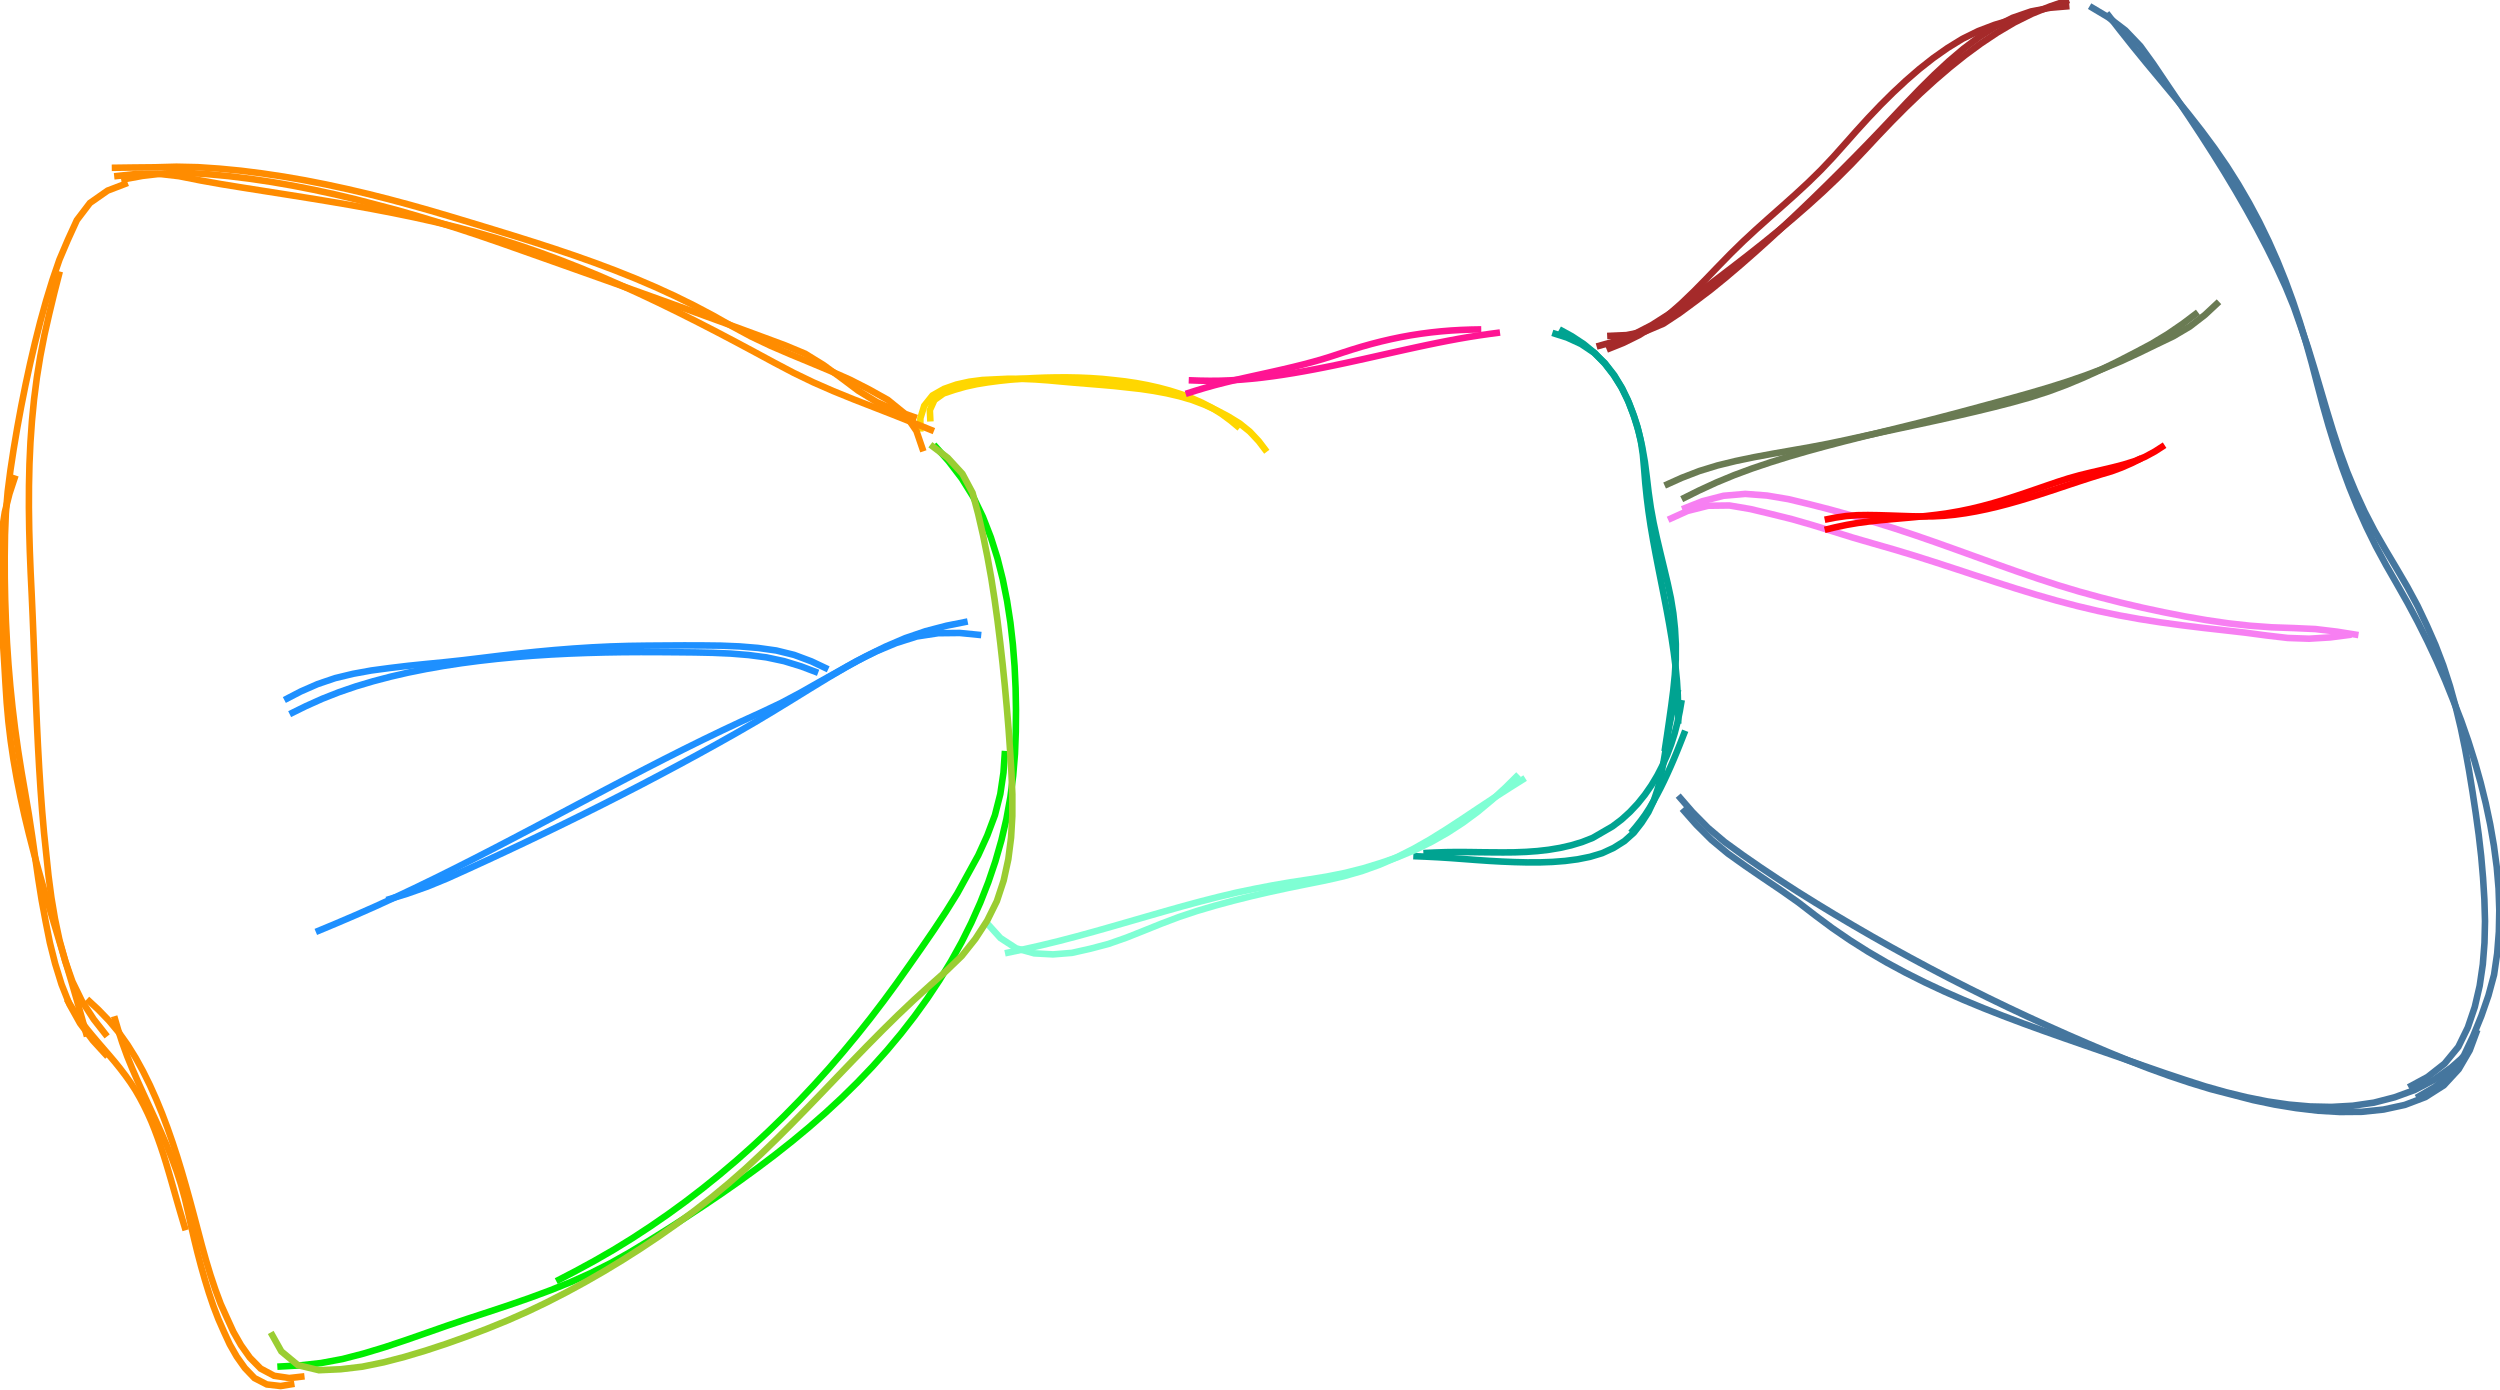 <?xml version="1.0" encoding="utf-8" ?>
<svg baseProfile="full" height="317" version="1.1" viewBox="0,0,570,317" width="570" xmlns="http://www.w3.org/2000/svg" xmlns:ev="http://www.w3.org/2001/xml-events" xmlns:xlink="http://www.w3.org/1999/xlink"><defs><style type="text/css"><![CDATA[
	.background { fill: white; }
	.line { stroke: firebrick; stroke-width: .1mm; }
	.blacksquare { fill: indigo; }
	.whitesquare { fill: white; }
]]></style></defs><path d="M 322.229 195.2 L 325.115 195.319 L 328 195.465 L 330.883 195.65 L 333.763 195.864 L 336.644 196.08 L 339.525 196.279 L 342.409 196.439 L 345.295 196.556 L 348.183 196.625 L 351.071 196.622 L 353.957 196.519 L 356.837 196.298 L 359.7 195.925 L 362.531 195.355 L 365.296 194.521 L 367.92 193.313 L 370.363 191.776 L 372.511 189.853 L 374.281 187.583 L 375.843 185.155 L 377.065 182.549 L 377.975 179.811 L 378.667 177.008 L 379.214 174.172 L 379.692 171.324 L 380.132 168.469 L 380.59 165.617 L 381.155 162.785 L 381.847 159.981 L 382.629 157.2" fill="none" id="2" stroke="#00a391" stroke-width="1.5" /><path d="M 383.429 159.6 L 382.993 162.165 L 382.461 164.711 L 381.812 167.23 L 381.024 169.709 L 380.102 172.141 L 379.045 174.517 L 377.852 176.827 L 376.516 179.058 L 375.035 181.195 L 373.406 183.221 L 371.629 185.119 L 369.705 186.868 L 367.631 188.433 L 365.38 189.737 L 363.128 191.04 L 360.706 191.99 L 358.215 192.74 L 355.68 193.319 L 353.115 193.748 L 350.531 194.045 L 347.936 194.231 L 345.337 194.329 L 342.735 194.352 L 340.134 194.337 L 337.532 194.311 L 334.931 194.272 L 332.329 194.254 L 329.728 194.286 L 327.128 194.373 L 324.529 194.5" fill="none" id="3" stroke="#00a391" stroke-width="1.5" /><path d="M 384.229 166.6 L 383.908 167.425 L 383.587 168.249 L 383.261 169.072 L 382.936 169.894 L 382.604 170.715 L 382.273 171.535 L 381.933 172.352 L 381.593 173.169 L 381.241 173.981 L 380.889 174.793 L 380.526 175.6 L 380.164 176.407 L 379.79 177.209 L 379.417 178.011 L 379.027 178.806 L 378.638 179.6 L 378.23 180.385 L 377.822 181.17 L 377.396 181.946 L 376.97 182.722 L 376.525 183.487 L 376.081 184.252 L 375.601 184.995 L 375.121 185.739 L 374.602 186.455 L 374.082 187.171 L 373.531 187.863 L 372.98 188.556 L 372.405 189.228 L 371.829 189.9" fill="none" id="4" stroke="#00a391" stroke-width="1.5" /><path d="M 353.929 75.9 L 357.281 76.965 L 360.474 78.435 L 363.393 80.385 L 365.922 82.814 L 368.077 85.584 L 369.881 88.596 L 371.377 91.775 L 372.611 95.065 L 373.617 98.433 L 374.419 101.855 L 375.028 105.317 L 375.472 108.806 L 375.887 112.298 L 376.389 115.779 L 377.023 119.238 L 377.771 122.674 L 378.579 126.097 L 379.404 129.516 L 380.218 132.937 L 380.958 136.375 L 381.522 139.845 L 381.892 143.34 L 382.088 146.851 L 382.079 150.365 L 381.861 153.874 L 381.506 157.373 L 381.058 160.861 L 380.564 164.343 L 380.057 167.823 L 379.529 171.3" fill="none" id="5" stroke="#00a391" stroke-width="1.5" /><path d="M 355.529 75.1 L 358.392 76.664 L 361.114 78.461 L 363.632 80.533 L 365.881 82.894 L 367.878 85.471 L 369.625 88.224 L 371.096 91.132 L 372.288 94.166 L 373.327 97.258 L 374.091 100.425 L 374.572 103.649 L 374.858 106.898 L 375.12 110.15 L 375.456 113.395 L 375.862 116.631 L 376.341 119.858 L 376.891 123.073 L 377.485 126.281 L 378.107 129.484 L 378.743 132.683 L 379.379 135.883 L 379.999 139.086 L 380.588 142.295 L 381.132 145.511 L 381.615 148.737 L 382.024 151.974 L 382.341 155.22 L 382.539 158.477 L 382.627 161.738 L 382.629 165" fill="none" id="6" stroke="#00a391" stroke-width="1.5" /><path d="M 364.029 79 L 368.363 77.788 L 372.571 76.197 L 376.57 74.136 L 380.366 71.719 L 384.053 69.138 L 387.675 66.464 L 391.266 63.749 L 394.843 61.017 L 398.403 58.262 L 401.935 55.471 L 405.43 52.634 L 408.881 49.744 L 412.276 46.788 L 415.612 43.766 L 418.876 40.666 L 422.06 37.483 L 425.162 34.221 L 428.234 30.931 L 431.347 27.679 L 434.52 24.487 L 437.767 21.369 L 441.093 18.337 L 444.509 15.406 L 448.024 12.594 L 451.648 9.925 L 455.392 7.427 L 459.265 5.135 L 463.295 3.135 L 467.466 1.443 L 471.729 0" fill="none" id="11" stroke="#a52a2a" stroke-width="1.5" /><path d="M 471.829 1.4 L 467.417 1.774 L 463.071 2.611 L 458.888 4.054 L 454.944 6.056 L 451.222 8.449 L 447.681 11.103 L 444.307 13.968 L 441.06 16.978 L 437.914 20.092 L 434.837 23.275 L 431.795 26.492 L 428.752 29.708 L 425.684 32.901 L 422.587 36.064 L 419.466 39.204 L 416.321 42.321 L 413.152 45.413 L 409.956 48.477 L 406.732 51.511 L 403.478 54.513 L 400.189 57.477 L 396.86 60.396 L 393.486 63.263 L 390.053 66.058 L 386.522 68.728 L 382.959 71.356 L 379.265 73.796 L 375.191 75.532 L 370.852 76.401 L 366.429 76.6" fill="none" id="12" stroke="#a52a2a" stroke-width="1.5" /><path d="M 458.629 4.5 L 454.784 5.653 L 451.033 7.083 L 447.434 8.858 L 444.016 10.963 L 440.734 13.274 L 437.582 15.759 L 434.548 18.389 L 431.612 21.127 L 428.763 23.955 L 425.993 26.861 L 423.287 29.827 L 420.625 32.832 L 417.952 35.828 L 415.194 38.745 L 412.33 41.557 L 409.384 44.285 L 406.393 46.962 L 403.386 49.623 L 400.395 52.301 L 397.45 55.03 L 394.579 57.837 L 391.774 60.709 L 388.989 63.6 L 386.173 66.462 L 383.276 69.242 L 380.26 71.89 L 377.075 74.334 L 373.659 76.44 L 370.056 78.208 L 366.329 79.7" fill="none" id="13" stroke="#a52a2a" stroke-width="1.5" /><path d="M 288.829 103 L 287.007 100.6 L 284.947 98.401 L 282.598 96.513 L 280.03 94.937 L 277.365 93.531 L 274.626 92.273 L 271.811 91.198 L 268.918 90.354 L 265.983 89.672 L 263.02 89.122 L 260.039 88.678 L 257.044 88.346 L 254.049 88.014 L 251.047 87.752 L 248.043 87.509 L 245.039 87.265 L 242.038 86.999 L 239.037 86.724 L 236.03 86.512 L 233.02 86.383 L 230.006 86.349 L 226.996 86.489 L 223.986 86.636 L 220.998 87.025 L 218.057 87.679 L 215.214 88.675 L 212.599 90.168 L 210.723 92.513 L 209.844 95.387 L 209.829 98.4" fill="none" id="8" stroke="#ffd700" stroke-width="1.5" /><path d="M 282.629 97.6 L 280.626 95.927 L 278.528 94.376 L 276.319 92.987 L 274.001 91.79 L 271.611 90.743 L 269.165 89.835 L 266.676 89.05 L 264.155 88.379 L 261.609 87.81 L 259.043 87.333 L 256.462 86.95 L 253.869 86.658 L 251.274 86.388 L 248.671 86.207 L 246.064 86.094 L 243.455 86.042 L 240.846 86.046 L 238.237 86.101 L 235.63 86.203 L 233.025 86.353 L 230.424 86.564 L 227.829 86.839 L 225.242 87.177 L 222.667 87.597 L 220.119 88.157 L 217.612 88.876 L 215.138 89.705 L 213.052 91.197 L 212.005 93.51 L 212.129 96.1" fill="none" id="9" stroke="#ffd700" stroke-width="1.5" /><path d="M 476.429 1.4 L 480.669 3.935 L 484.595 6.93 L 488.001 10.501 L 490.895 14.496 L 493.653 18.595 L 496.422 22.686 L 499.18 26.784 L 501.898 30.908 L 504.566 35.066 L 507.176 39.26 L 509.719 43.495 L 512.188 47.773 L 514.573 52.099 L 516.869 56.472 L 519.062 60.898 L 521.122 65.388 L 522.997 69.957 L 524.63 74.62 L 526.23 79.293 L 527.678 84.016 L 529.073 88.755 L 530.469 93.493 L 531.911 98.218 L 533.448 102.912 L 535.148 107.549 L 537.043 112.11 L 539.104 116.598 L 541.372 120.984 L 543.837 125.264 L 546.365 129.508 L 548.856 133.774 L 551.201 138.119 L 553.317 142.583 L 555.306 147.104 L 557.068 151.718 L 558.587 156.419 L 559.905 161.18 L 561.058 165.983 L 562.058 170.82 L 562.941 175.681 L 563.737 180.556 L 564.474 185.44 L 565.145 190.334 L 565.71 195.241 L 566.136 200.162 L 566.44 205.092 L 566.581 210.028 L 566.466 214.965 L 566.081 219.888 L 565.363 224.772 L 564.249 229.581 L 562.667 234.257 L 560.5 238.689 L 557.36 242.502 L 553.475 245.553 L 549.129 247.9" fill="none" id="14" stroke="#45769e" stroke-width="1.5" /><path d="M 480.329 3 L 483.353 6.886 L 486.413 10.742 L 489.526 14.556 L 492.679 18.337 L 495.824 22.125 L 498.931 25.944 L 501.966 29.821 L 504.895 33.778 L 507.687 37.832 L 510.317 41.993 L 512.791 46.249 L 515.11 50.591 L 517.262 55.018 L 519.254 59.52 L 521.094 64.086 L 522.788 68.708 L 524.342 73.379 L 525.772 78.09 L 527.092 82.832 L 528.335 87.596 L 529.592 92.356 L 530.933 97.093 L 532.384 101.797 L 533.956 106.462 L 535.66 111.08 L 537.515 115.64 L 539.528 120.132 L 541.699 124.55 L 544.038 128.881 L 546.488 133.151 L 548.913 137.435 L 551.235 141.776 L 553.444 146.176 L 555.543 150.629 L 557.515 155.139 L 559.352 159.707 L 561.141 164.293 L 562.762 168.941 L 564.239 173.637 L 565.571 178.376 L 566.751 183.156 L 567.768 187.973 L 568.609 192.823 L 569.257 197.703 L 569.674 202.608 L 569.839 207.528 L 569.742 212.451 L 569.359 217.359 L 568.649 222.231 L 567.366 226.983 L 565.753 231.634 L 563.89 236.191 L 561.784 240.641 L 558.907 244.626 L 555.183 247.828 L 550.929 250.3" fill="none" id="15" stroke="#45769e" stroke-width="1.5" /><path d="M 562.529 240.2 L 558.861 243.416 L 554.883 246.239 L 550.563 248.507 L 545.98 250.179 L 541.258 251.402 L 536.432 252.104 L 531.562 252.379 L 526.687 252.271 L 521.828 251.843 L 517.003 251.132 L 512.22 250.172 L 507.482 249.016 L 502.787 247.691 L 498.143 246.199 L 493.514 244.656 L 488.906 243.057 L 484.301 241.444 L 479.691 239.848 L 475.08 238.254 L 470.473 236.65 L 465.874 235.021 L 461.289 233.355 L 456.724 231.635 L 452.185 229.847 L 447.677 227.981 L 443.21 226.02 L 438.794 223.95 L 434.433 221.762 L 430.14 219.446 L 425.928 216.986 L 421.805 214.379 L 417.781 211.622 L 413.866 208.712 L 410.001 205.736 L 406.008 202.933 L 401.965 200.202 L 397.939 197.448 L 393.966 194.618 L 390.215 191.499 L 386.759 188.056 L 383.529 184.4" fill="none" id="16" stroke="#45769e" stroke-width="1.5" /><path d="M 564.829 234.8 L 563.091 239.48 L 560.577 243.792 L 557.191 247.46 L 552.981 250.142 L 548.314 251.915 L 543.436 252.978 L 538.47 253.492 L 533.477 253.532 L 528.493 253.242 L 523.535 252.653 L 518.608 251.846 L 513.721 250.826 L 508.888 249.573 L 504.055 248.319 L 499.28 246.861 L 494.546 245.275 L 489.852 243.572 L 485.203 241.752 L 480.588 239.848 L 475.99 237.902 L 471.41 235.913 L 466.852 233.877 L 462.313 231.797 L 457.795 229.673 L 453.3 227.5 L 448.827 225.281 L 444.377 223.018 L 439.952 220.705 L 435.552 218.346 L 431.176 215.942 L 426.828 213.488 L 422.506 210.988 L 418.21 208.445 L 413.943 205.852 L 409.706 203.21 L 405.516 200.496 L 401.361 197.727 L 397.256 194.885 L 393.214 191.955 L 389.406 188.726 L 385.899 185.172 L 382.629 181.4" fill="none" id="17" stroke="#45769e" stroke-width="1.5" /><path d="M 380.329 118.5 L 384.754 116.498 L 389.457 115.312 L 394.312 115.249 L 399.102 116.067 L 403.828 117.196 L 408.544 118.366 L 413.213 119.711 L 417.856 121.143 L 422.494 122.59 L 427.161 123.943 L 431.831 125.285 L 436.482 126.691 L 441.113 128.162 L 445.732 129.669 L 450.346 131.19 L 454.964 132.702 L 459.593 134.179 L 464.24 135.6 L 468.91 136.94 L 473.608 138.177 L 478.336 139.297 L 483.092 140.29 L 487.873 141.154 L 492.673 141.906 L 497.487 142.569 L 502.31 143.159 L 507.138 143.701 L 511.966 144.252 L 516.782 144.893 L 521.607 145.457 L 526.461 145.625 L 531.311 145.328 L 536.129 144.7" fill="none" id="18" stroke="#f77ff2" stroke-width="1.5" /><path d="M 537.729 144.8 L 532.821 144.013 L 527.885 143.421 L 522.92 143.197 L 517.952 143.025 L 512.994 142.664 L 508.054 142.117 L 503.135 141.401 L 498.237 140.552 L 493.359 139.597 L 488.499 138.555 L 483.658 137.424 L 478.842 136.194 L 474.048 134.879 L 469.288 133.447 L 464.563 131.905 L 459.861 130.292 L 455.175 128.632 L 450.498 126.948 L 445.822 125.261 L 441.139 123.593 L 436.442 121.967 L 431.722 120.407 L 426.975 118.932 L 422.203 117.542 L 417.413 116.211 L 412.599 114.974 L 407.767 113.812 L 402.867 112.986 L 397.915 112.609 L 392.966 113.037 L 388.154 114.277 L 383.529 116.1" fill="none" id="21" stroke="#f77ff2" stroke-width="1.5" /><path d="M 416.029 118.5 L 418.46 118.019 L 420.911 117.66 L 423.381 117.465 L 425.858 117.43 L 428.335 117.467 L 430.812 117.539 L 433.288 117.625 L 435.765 117.705 L 438.242 117.754 L 440.72 117.731 L 443.193 117.602 L 445.659 117.36 L 448.112 117.018 L 450.553 116.593 L 452.98 116.093 L 455.392 115.528 L 457.79 114.905 L 460.175 114.232 L 462.548 113.52 L 464.911 112.775 L 467.267 112.008 L 469.619 111.228 L 471.969 110.443 L 474.321 109.664 L 476.679 108.901 L 479.044 108.163 L 481.42 107.46 L 483.743 106.599 L 486.013 105.608 L 488.229 104.5" fill="none" id="19" stroke="#ff0000" stroke-width="1.5" /><path d="M 416.029 120.8 L 418.552 120.198 L 421.09 119.667 L 423.646 119.23 L 426.217 118.889 L 428.795 118.61 L 431.377 118.367 L 433.961 118.139 L 436.544 117.906 L 439.124 117.65 L 441.7 117.35 L 444.268 116.986 L 446.823 116.542 L 449.361 116.013 L 451.882 115.403 L 454.385 114.723 L 456.87 113.984 L 459.342 113.198 L 461.803 112.379 L 464.256 111.539 L 466.707 110.691 L 469.161 109.852 L 471.631 109.063 L 474.128 108.365 L 476.647 107.747 L 479.174 107.163 L 481.698 106.566 L 484.207 105.913 L 486.682 105.145 L 489.075 104.15 L 491.352 102.91 L 493.529 101.5" fill="none" id="20" stroke="#ff0000" stroke-width="1.5" /><path d="M 186.529 153.4 L 182.692 151.946 L 178.771 150.741 L 174.759 149.884 L 170.692 149.349 L 166.603 149.018 L 162.504 148.84 L 158.402 148.755 L 154.3 148.714 L 150.197 148.683 L 146.094 148.673 L 141.991 148.698 L 137.889 148.764 L 133.787 148.874 L 129.687 149.029 L 125.589 149.238 L 121.495 149.503 L 117.405 149.826 L 113.321 150.217 L 109.244 150.678 L 105.176 151.213 L 101.121 151.835 L 97.08 152.547 L 93.058 153.356 L 89.061 154.28 L 85.092 155.321 L 81.16 156.491 L 77.279 157.821 L 73.462 159.325 L 69.72 161.007 L 66.039 162.82" fill="none" id="25" stroke="#1e90ff" stroke-width="1.5" /><path d="M 188.829 152.6 L 185.022 150.796 L 181.076 149.319 L 176.987 148.312 L 172.817 147.728 L 168.618 147.382 L 164.409 147.209 L 160.197 147.159 L 155.983 147.147 L 151.77 147.174 L 147.557 147.204 L 143.345 147.265 L 139.134 147.393 L 134.925 147.596 L 130.721 147.867 L 126.521 148.199 L 122.326 148.587 L 118.136 149.024 L 113.95 149.503 L 109.768 150.014 L 105.585 150.518 L 101.396 150.97 L 97.203 151.379 L 93.012 151.807 L 88.829 152.311 L 84.654 152.871 L 80.51 153.626 L 76.415 154.613 L 72.427 155.967 L 68.568 157.658 L 64.829 159.6" fill="none" id="26" stroke="#1e90ff" stroke-width="1.5" /><path d="M 220.629 141.7 L 215.808 142.663 L 211.052 143.904 L 206.401 145.491 L 201.884 147.429 L 197.475 149.602 L 193.16 151.957 L 188.918 154.443 L 184.722 157.004 L 180.539 159.588 L 176.343 162.151 L 172.127 164.678 L 167.871 167.139 L 163.586 169.55 L 159.283 171.929 L 154.963 174.275 L 150.626 176.592 L 146.275 178.88 L 141.907 181.136 L 137.524 183.365 L 133.128 185.566 L 128.719 187.74 L 124.297 189.889 L 119.863 192.013 L 115.417 194.111 L 110.959 196.186 L 106.491 198.236 L 102.011 200.262 L 97.467 202.132 L 92.832 203.77 L 88.129 205.2" fill="none" id="24" stroke="#1e90ff" stroke-width="1.5" /><path d="M 223.729 144.8 L 218.824 144.316 L 213.895 144.371 L 209.023 145.118 L 204.325 146.612 L 199.777 148.514 L 195.359 150.7 L 191.058 153.107 L 186.756 155.515 L 182.468 157.946 L 178.116 160.262 L 173.664 162.377 L 169.178 164.421 L 164.717 166.519 L 160.277 168.661 L 155.859 170.847 L 151.458 173.067 L 147.071 175.315 L 142.697 177.588 L 138.331 179.877 L 133.972 182.179 L 129.616 184.487 L 125.261 186.795 L 120.902 189.098 L 116.538 191.391 L 112.166 193.667 L 107.781 195.92 L 103.383 198.146 L 98.968 200.339 L 94.533 202.489 L 90.075 204.595 L 85.595 206.65 L 81.086 208.642 L 76.554 210.582 L 72.004 212.478" fill="none" id="27" stroke="#1e90ff" stroke-width="1.5" /><path d="M 212.929 101.4 L 216.254 105.131 L 219.288 109.102 L 221.925 113.346 L 224.096 117.847 L 225.909 122.504 L 227.418 127.268 L 228.636 132.114 L 229.613 137.016 L 230.374 141.955 L 230.934 146.921 L 231.325 151.903 L 231.556 156.896 L 231.644 161.893 L 231.602 166.89 L 231.412 171.884 L 231.003 176.864 L 230.355 181.819 L 229.461 186.735 L 228.318 191.599 L 226.942 196.403 L 225.339 201.136 L 223.511 205.786 L 221.476 210.35 L 219.244 214.821 L 216.821 219.191 L 214.221 223.458 L 211.456 227.621 L 208.533 231.674 L 205.465 235.619 L 202.261 239.454 L 198.928 243.177 L 195.476 246.791 L 191.914 250.296 L 188.246 253.691 L 184.485 256.982 L 180.641 260.175 L 176.721 263.275 L 172.735 266.29 L 168.691 269.228 L 164.595 272.091 L 160.455 274.89 L 156.276 277.632 L 152.063 280.321 L 147.822 282.966 L 143.546 285.553 L 139.191 288.005 L 134.728 290.251 L 130.168 292.296 L 125.533 294.164 L 120.846 295.9 L 116.125 297.541 L 111.382 299.117 L 106.633 300.674 L 101.897 302.269 L 97.179 303.921 L 92.461 305.568 L 87.721 307.153 L 82.937 308.6 L 78.099 309.855 L 73.187 310.773 L 68.22 311.325 L 63.229 311.6" fill="none" id="29" stroke="#00ee00" stroke-width="1.5" /><path d="M 229.129 171.2 L 228.793 176.146 L 228.067 181.05 L 226.844 185.853 L 225.102 190.494 L 223.046 195.005 L 220.659 199.35 L 218.271 203.694 L 215.649 207.902 L 212.914 212.036 L 210.108 216.123 L 207.264 220.183 L 204.399 224.228 L 201.464 228.223 L 198.456 232.164 L 195.371 236.044 L 192.208 239.861 L 188.971 243.616 L 185.653 247.299 L 182.258 250.911 L 178.789 254.452 L 175.237 257.91 L 171.609 261.288 L 167.906 264.585 L 164.123 267.788 L 160.264 270.9 L 156.334 273.921 L 152.325 276.837 L 148.245 279.653 L 144.098 282.369 L 139.876 284.967 L 135.581 287.443 L 131.228 289.814 L 126.829 292.1" fill="none" id="30" stroke="#00ee00" stroke-width="1.5" /><path d="M 29.129 41.7 L 24.528 43.463 L 20.505 46.277 L 17.525 50.192 L 15.474 54.679 L 13.544 59.219 L 11.945 63.886 L 10.499 68.603 L 9.181 73.357 L 7.974 78.141 L 6.855 82.946 L 5.812 87.768 L 4.844 92.606 L 3.949 97.457 L 3.125 102.322 L 2.38 107.199 L 1.75 112.092 L 1.335 117.006 L 1.141 121.935 L 1.074 126.868 L 1.088 131.802 L 1.179 136.734 L 1.348 141.665 L 1.599 146.592 L 1.933 151.514 L 2.351 156.43 L 2.856 161.337 L 3.451 166.235 L 4.134 171.121 L 4.907 175.993 L 5.75 180.854 L 6.579 185.717 L 7.323 190.595 L 8.017 195.479 L 8.722 200.362 L 9.497 205.234 L 10.401 210.084 L 11.366 214.922 L 12.57 219.705 L 14.025 224.418 L 15.846 229 L 18.246 233.308 L 21.199 237.26 L 24.529 240.9" fill="none" id="31" stroke="#ff8c00" stroke-width="1.5" /><path d="M 3.529 108.4 L 2.166 112.537 L 1.097 116.759 L 0.425 121.062 L 0.103 125.406 L 0 129.761 L 0.046 134.117 L 0.2 138.471 L 0.436 142.821 L 0.715 147.168 L 0.992 151.516 L 1.244 155.865 L 1.525 160.212 L 1.911 164.551 L 2.427 168.877 L 3.063 173.186 L 3.812 177.477 L 4.662 181.75 L 5.603 186.003 L 6.624 190.238 L 7.712 194.457 L 8.857 198.66 L 10.047 202.85 L 11.271 207.032 L 12.516 211.206 L 13.772 215.378 L 15.027 219.549 L 16.271 223.724 L 17.487 227.908 L 18.67 232.101 L 19.829 236.3" fill="none" id="33" stroke="#ff8c00" stroke-width="1.5" /><path d="M 15.229 227.8 L 16.265 229.514 L 17.347 231.199 L 18.483 232.847 L 19.679 234.453 L 20.948 236.002 L 22.244 237.529 L 23.551 239.046 L 24.859 240.562 L 26.154 242.09 L 27.412 243.649 L 28.625 245.241 L 29.786 246.873 L 30.879 248.55 L 31.88 250.285 L 32.816 252.054 L 33.69 253.856 L 34.505 255.685 L 35.252 257.543 L 35.954 259.418 L 36.618 261.307 L 37.25 263.208 L 37.847 265.119 L 38.42 267.038 L 38.98 268.961 L 39.529 270.887 L 40.073 272.814 L 40.624 274.739 L 41.185 276.662 L 41.754 278.582 L 42.329 280.5" fill="none" id="34" stroke="#ff8c00" stroke-width="1.5" /><path d="M 26.029 231.7 L 26.919 234.756 L 27.895 237.785 L 28.984 240.776 L 30.186 243.723 L 31.456 246.641 L 32.768 249.541 L 34.102 252.431 L 35.435 255.321 L 36.745 258.221 L 38.008 261.143 L 39.201 264.094 L 40.299 267.081 L 41.282 270.108 L 42.13 273.175 L 42.86 276.273 L 43.547 279.381 L 44.261 282.482 L 45.019 285.574 L 45.829 288.652 L 46.696 291.714 L 47.63 294.756 L 48.646 297.772 L 49.785 300.744 L 51.067 303.657 L 52.401 306.547 L 53.98 309.31 L 55.82 311.905 L 58.018 314.204 L 60.839 315.656 L 63.99 316.017 L 67.129 315.5" fill="none" id="35" stroke="#ff8c00" stroke-width="1.5" /><path d="M 19.829 227.8 L 22.396 230.177 L 24.827 232.694 L 27.071 235.379 L 29.094 238.233 L 30.94 241.206 L 32.623 244.273 L 34.174 247.41 L 35.606 250.603 L 36.933 253.84 L 38.167 257.114 L 39.321 260.417 L 40.406 263.744 L 41.427 267.09 L 42.4 270.451 L 43.335 273.823 L 44.243 277.202 L 45.136 280.585 L 46.028 283.968 L 46.967 287.339 L 47.981 290.688 L 49.09 294.006 L 50.311 297.285 L 51.75 300.474 L 53.203 303.657 L 54.941 306.693 L 56.967 309.545 L 59.42 312.037 L 62.501 313.678 L 65.953 314.19 L 69.429 313.8" fill="none" id="36" stroke="#ff8c00" stroke-width="1.5" /><path d="M 25.479 38.259 L 30.396 38.192 L 35.314 38.144 L 40.229 38.008 L 45.146 38.118 L 50.052 38.452 L 54.946 38.925 L 59.825 39.54 L 64.688 40.272 L 69.533 41.112 L 74.358 42.062 L 79.164 43.103 L 83.951 44.227 L 88.718 45.434 L 93.468 46.708 L 98.2 48.042 L 102.917 49.434 L 107.625 50.853 L 112.33 52.282 L 117.031 53.728 L 121.722 55.203 L 126.399 56.72 L 131.057 58.297 L 135.691 59.943 L 140.295 61.671 L 144.86 63.498 L 149.38 65.433 L 153.851 67.48 L 158.263 69.652 L 162.609 71.952 L 166.89 74.371 L 171.215 76.709 L 175.653 78.823 L 180.169 80.768 L 184.712 82.65 L 189.248 84.55 L 193.744 86.54 L 198.124 88.77 L 202.417 91.167 L 206.199 94.241 L 208.947 98.267 L 210.529 102.9" fill="none" id="37" stroke="#ff8c00" stroke-width="1.5" /><path d="M 26.029 40.2 L 30.946 39.67 L 35.888 39.6 L 40.8 40.166 L 45.65 41.132 L 50.518 42.001 L 55.4 42.792 L 60.285 43.564 L 65.171 44.333 L 70.055 45.111 L 74.935 45.909 L 79.811 46.739 L 84.678 47.614 L 89.535 48.544 L 94.38 49.539 L 99.207 50.614 L 104.013 51.778 L 108.794 53.04 L 113.545 54.415 L 118.259 55.907 L 122.936 57.515 L 127.575 59.229 L 132.178 61.037 L 136.745 62.932 L 141.279 64.909 L 145.78 66.957 L 150.251 69.071 L 154.694 71.243 L 159.112 73.465 L 163.508 75.731 L 167.884 78.034 L 172.244 80.368 L 176.596 82.718 L 180.972 85.021 L 185.425 87.172 L 189.956 89.154 L 194.536 91.018 L 199.145 92.813 L 203.753 94.608 L 208.346 96.442 L 212.929 98.3" fill="none" id="38" stroke="#ff8c00" stroke-width="1.5" /><path d="M 27.629 41 L 32.472 40.102 L 37.364 39.534 L 42.286 39.385 L 47.201 39.693 L 52.105 40.151 L 56.993 40.755 L 61.865 41.482 L 66.718 42.323 L 71.55 43.273 L 76.364 44.315 L 81.156 45.455 L 85.921 46.702 L 90.683 47.958 L 95.416 49.322 L 100.129 50.75 L 104.823 52.241 L 109.499 53.791 L 114.156 55.392 L 118.801 57.032 L 123.444 58.675 L 128.086 60.32 L 132.728 61.967 L 137.369 63.617 L 142.008 65.272 L 146.645 66.931 L 151.28 68.596 L 155.913 70.268 L 160.544 71.946 L 165.172 73.632 L 169.796 75.326 L 174.417 77.031 L 179.034 78.746 L 183.579 80.644 L 187.772 83.227 L 191.749 86.132 L 195.686 89.092 L 199.886 91.663 L 204.376 93.686 L 209.029 95.3" fill="none" id="39" stroke="#ff8c00" stroke-width="1.5" /><path d="M 13.629 61.9 L 12.398 66.695 L 11.237 71.508 L 10.141 76.336 L 9.194 81.195 L 8.404 86.082 L 7.771 90.992 L 7.291 95.92 L 6.941 100.858 L 6.716 105.804 L 6.606 110.753 L 6.588 115.704 L 6.656 120.654 L 6.795 125.603 L 6.988 130.55 L 7.224 135.495 L 7.441 140.441 L 7.64 145.388 L 7.828 150.335 L 8.016 155.282 L 8.211 160.229 L 8.423 165.175 L 8.66 170.12 L 8.93 175.063 L 9.245 180.004 L 9.611 184.941 L 10.038 189.873 L 10.552 194.797 L 11.066 199.721 L 11.714 204.629 L 12.537 209.511 L 13.562 214.355 L 14.866 219.13 L 16.517 223.798 L 18.683 228.249 L 21.375 232.404 L 24.429 236.3" fill="none" id="32" stroke="#ff8c00" stroke-width="1.5" /><path d="M 379.529 110.7 L 383.451 108.937 L 387.463 107.39 L 391.572 106.128 L 395.749 105.107 L 399.96 104.232 L 404.188 103.448 L 408.424 102.707 L 412.659 101.96 L 416.884 101.158 L 421.092 100.272 L 425.293 99.353 L 429.496 98.445 L 433.702 97.546 L 437.906 96.644 L 442.108 95.729 L 446.305 94.79 L 450.494 93.816 L 454.672 92.8 L 458.837 91.727 L 462.976 90.564 L 467.068 89.244 L 471.098 87.745 L 475.066 86.089 L 478.978 84.302 L 482.841 82.415 L 486.667 80.45 L 490.466 78.436 L 494.15 76.221 L 497.699 73.794 L 501.129 71.2" fill="none" id="22" stroke="#6a7b53" stroke-width="1.5" /><path d="M 383.429 113.8 L 387.353 111.845 L 391.333 110.009 L 395.384 108.333 L 399.495 106.81 L 403.65 105.412 L 407.835 104.106 L 412.045 102.884 L 416.273 101.726 L 420.514 100.617 L 424.765 99.545 L 429.021 98.494 L 433.279 97.45 L 437.535 96.398 L 441.784 95.321 L 446.025 94.209 L 450.258 93.07 L 454.49 91.924 L 458.719 90.77 L 462.939 89.585 L 467.144 88.343 L 471.323 87.02 L 475.468 85.594 L 479.568 84.042 L 483.61 82.348 L 487.587 80.504 L 491.53 78.588 L 495.484 76.695 L 499.257 74.468 L 502.726 71.793 L 505.929 68.8" fill="none" id="23" stroke="#6a7b53" stroke-width="1.5" /><path d="M 271.029 86.7 L 273.428 86.787 L 275.827 86.825 L 278.227 86.803 L 280.625 86.712 L 283.02 86.558 L 285.411 86.35 L 287.797 86.094 L 290.177 85.79 L 292.552 85.444 L 294.922 85.064 L 297.287 84.653 L 299.646 84.216 L 302.002 83.756 L 304.353 83.276 L 306.702 82.78 L 309.047 82.27 L 311.39 81.751 L 313.732 81.227 L 316.074 80.7 L 318.416 80.175 L 320.758 79.654 L 323.103 79.141 L 325.45 78.64 L 327.801 78.156 L 330.155 77.692 L 332.515 77.252 L 334.88 76.843 L 337.25 76.469 L 339.626 76.129 L 342.005 75.814" fill="none" id="10" stroke="#ff1493" stroke-width="1.5" /><path d="M 337.729 75.1 L 335.422 75.145 L 333.116 75.229 L 330.813 75.361 L 328.513 75.549 L 326.219 75.793 L 323.931 76.093 L 321.651 76.447 L 319.381 76.86 L 317.123 77.332 L 314.876 77.856 L 312.641 78.431 L 310.42 79.055 L 308.213 79.726 L 306.017 80.435 L 303.827 81.162 L 301.625 81.852 L 299.407 82.488 L 297.178 83.081 L 294.939 83.64 L 292.694 84.172 L 290.444 84.684 L 288.192 85.185 L 285.938 85.681 L 283.686 86.183 L 281.437 86.699 L 279.194 87.239 L 276.959 87.814 L 274.737 88.436 L 272.528 89.101 L 270.329 89.8" fill="none" id="7" stroke="#ff1493" stroke-width="1.5" /><path d="M 347.729 177.4 L 344.088 179.69 L 340.466 182.01 L 336.875 184.377 L 333.3 186.769 L 329.699 189.121 L 326.046 191.392 L 322.306 193.516 L 318.467 195.455 L 314.521 197.164 L 310.473 198.618 L 306.338 199.798 L 302.143 200.745 L 297.926 201.591 L 293.711 202.449 L 289.507 203.359 L 285.318 204.331 L 281.145 205.375 L 276.993 206.498 L 272.869 207.718 L 268.79 209.082 L 264.767 210.603 L 260.778 212.21 L 256.78 213.797 L 252.722 215.22 L 248.565 216.316 L 244.369 217.258 L 240.092 217.601 L 235.803 217.369 L 231.684 216.215 L 228.107 213.883 L 225.229 210.7" fill="none" id="0" stroke="#7fffd4" stroke-width="1.5" /><path d="M 346.229 176.6 L 343.25 179.558 L 340.156 182.396 L 336.931 185.082 L 333.555 187.575 L 330.037 189.862 L 326.388 191.934 L 322.622 193.785 L 318.75 195.401 L 314.779 196.763 L 310.764 197.993 L 306.694 199.02 L 302.577 199.844 L 298.434 200.52 L 294.283 201.148 L 290.146 201.861 L 286.024 202.655 L 281.914 203.51 L 277.829 204.48 L 273.761 205.516 L 269.707 206.611 L 265.666 207.749 L 261.631 208.91 L 257.598 210.075 L 253.564 211.238 L 249.525 212.383 L 245.476 213.495 L 241.414 214.557 L 237.335 215.55 L 233.24 216.476 L 229.133 217.349" fill="none" id="1" stroke="#7fffd4" stroke-width="1.5" /><path d="M 212.129 101.4 L 216.082 104.386 L 219.422 108.025 L 221.748 112.381 L 223.018 117.175 L 224.13 122.009 L 225.115 126.87 L 225.996 131.751 L 226.76 136.652 L 227.438 141.565 L 228.047 146.488 L 228.599 151.417 L 229.099 156.352 L 229.549 161.291 L 229.955 166.235 L 230.303 171.182 L 230.604 176.133 L 230.816 181.088 L 230.809 186.046 L 230.523 190.996 L 229.894 195.913 L 228.837 200.756 L 227.285 205.463 L 225.081 209.906 L 222.382 214.068 L 219.294 217.948 L 215.728 221.39 L 212.018 224.681 L 208.344 228.013 L 204.745 231.425 L 201.21 234.905 L 197.722 238.431 L 194.267 241.989 L 190.829 245.565 L 187.397 249.145 L 183.954 252.716 L 180.486 256.262 L 176.977 259.768 L 173.416 263.22 L 169.782 266.596 L 166.049 269.862 L 162.224 273.019 L 158.312 276.069 L 154.321 279.013 L 150.263 281.865 L 146.139 284.621 L 141.954 287.283 L 137.711 289.85 L 133.41 292.32 L 129.052 294.69 L 124.64 296.953 L 120.166 299.095 L 115.629 301.097 L 111.035 302.966 L 106.4 304.73 L 101.727 306.393 L 97.016 307.943 L 92.263 309.362 L 87.464 310.611 L 82.604 311.605 L 77.678 312.185 L 72.724 312.41 L 67.927 311.258 L 64.148 308.12 L 61.729 303.8" fill="none" id="28" stroke="#9acd32" stroke-width="1.5" /></svg>